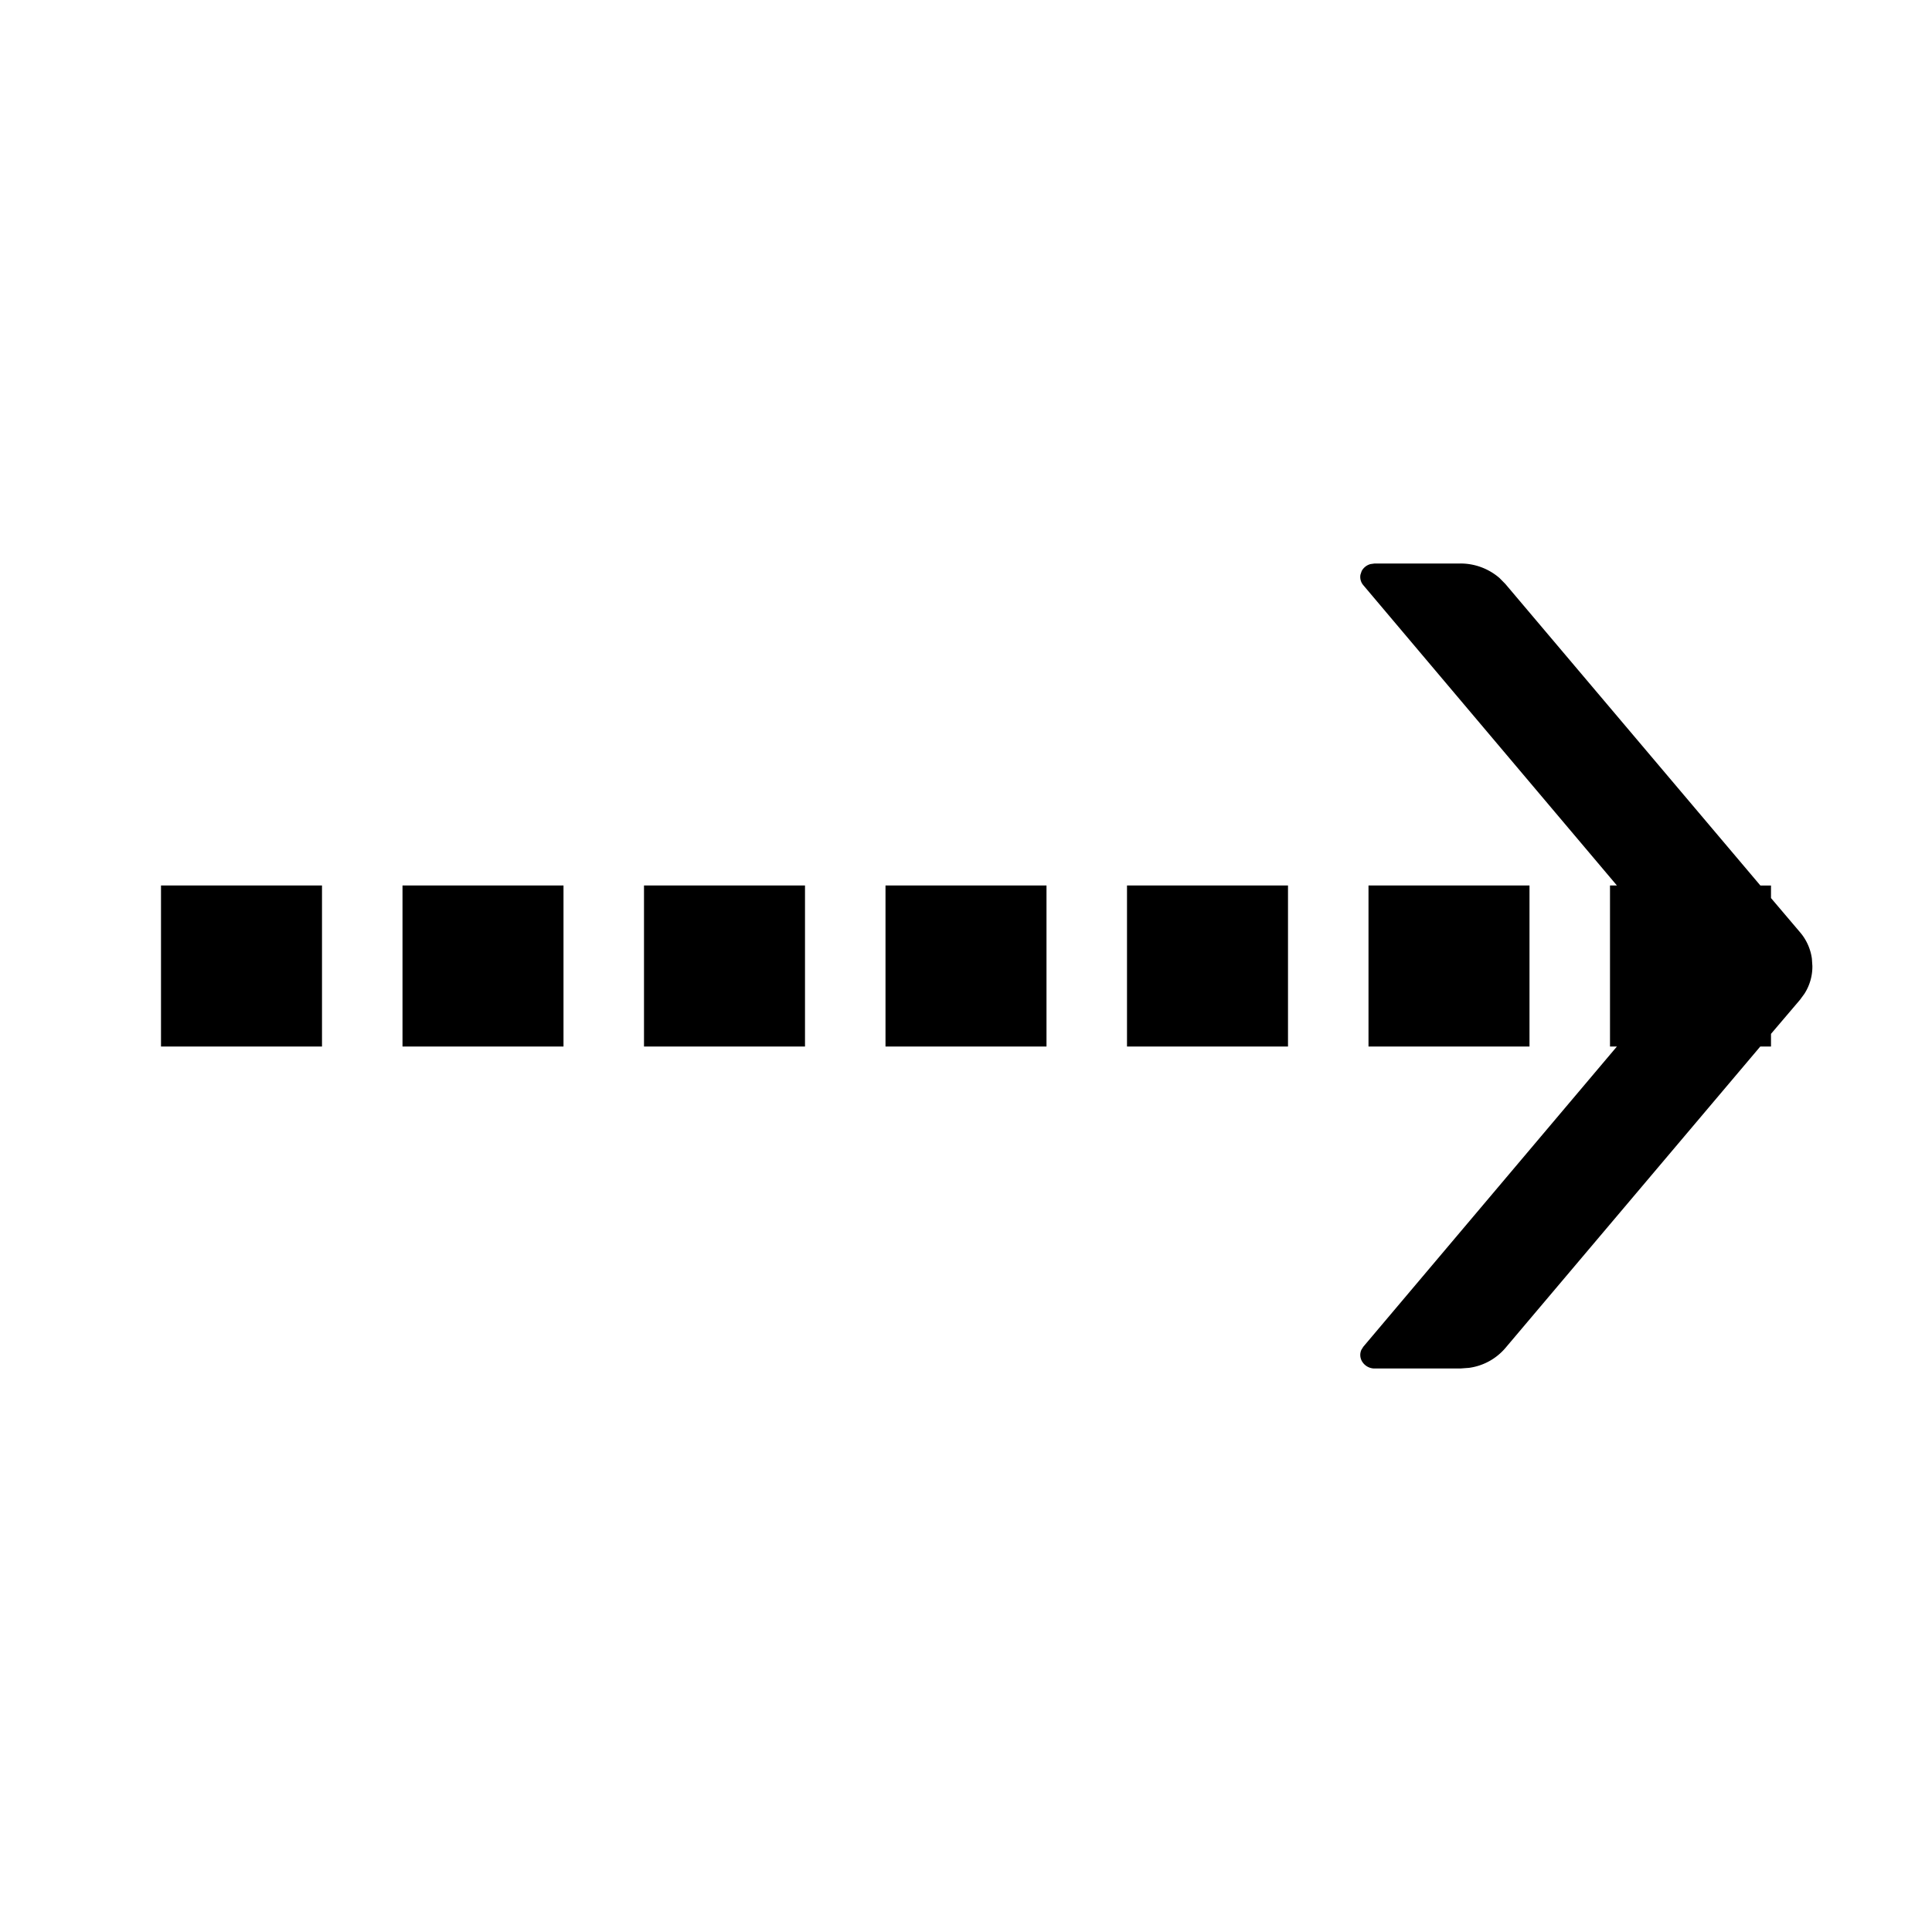 <?xml version="1.0" standalone="no"?><!DOCTYPE svg PUBLIC "-//W3C//DTD SVG 1.1//EN" "http://www.w3.org/Graphics/SVG/1.1/DTD/svg11.dtd"><svg t="1714112204872" class="icon" viewBox="0 0 1024 1024" version="1.1" xmlns="http://www.w3.org/2000/svg" p-id="1284" xmlns:xlink="http://www.w3.org/1999/xlink" width="200" height="200"><path d="M773.973 298.667a31.573 31.573 0 0 1 20.779 7.68l3.115 3.157 135.168 159.83h5.632v6.655l15.36 18.091a27.093 27.093 0 0 1 6.314 14.037l0.256 3.84a26.581 26.581 0 0 1-4.224 14.763l-2.346 3.2-15.36 18.048v6.699h-5.675L797.867 714.496a30.72 30.72 0 0 1-19.286 10.496l-4.608 0.341h-45.397a7.723 7.723 0 0 1-6.827-4.053 6.699 6.699 0 0 1-0.213-5.803l1.067-1.706 134.4-159.104h-3.67v-85.334h3.67l-134.4-159.146a6.741 6.741 0 0 1-1.536-5.59l0.64-1.92a7.51 7.51 0 0 1 4.736-3.712l2.133-0.298h45.397zM170.667 469.333v85.334H85.333v-85.334h85.334z m128 0v85.334h-85.334v-85.334h85.334z m128 0v85.334h-85.334v-85.334h85.334z m128 0v85.334h-85.334v-85.334h85.334z m128 0v85.334h-85.334v-85.334h85.334z m128 0v85.334h-85.334v-85.334h85.334z" p-id="1285"></path></svg>
